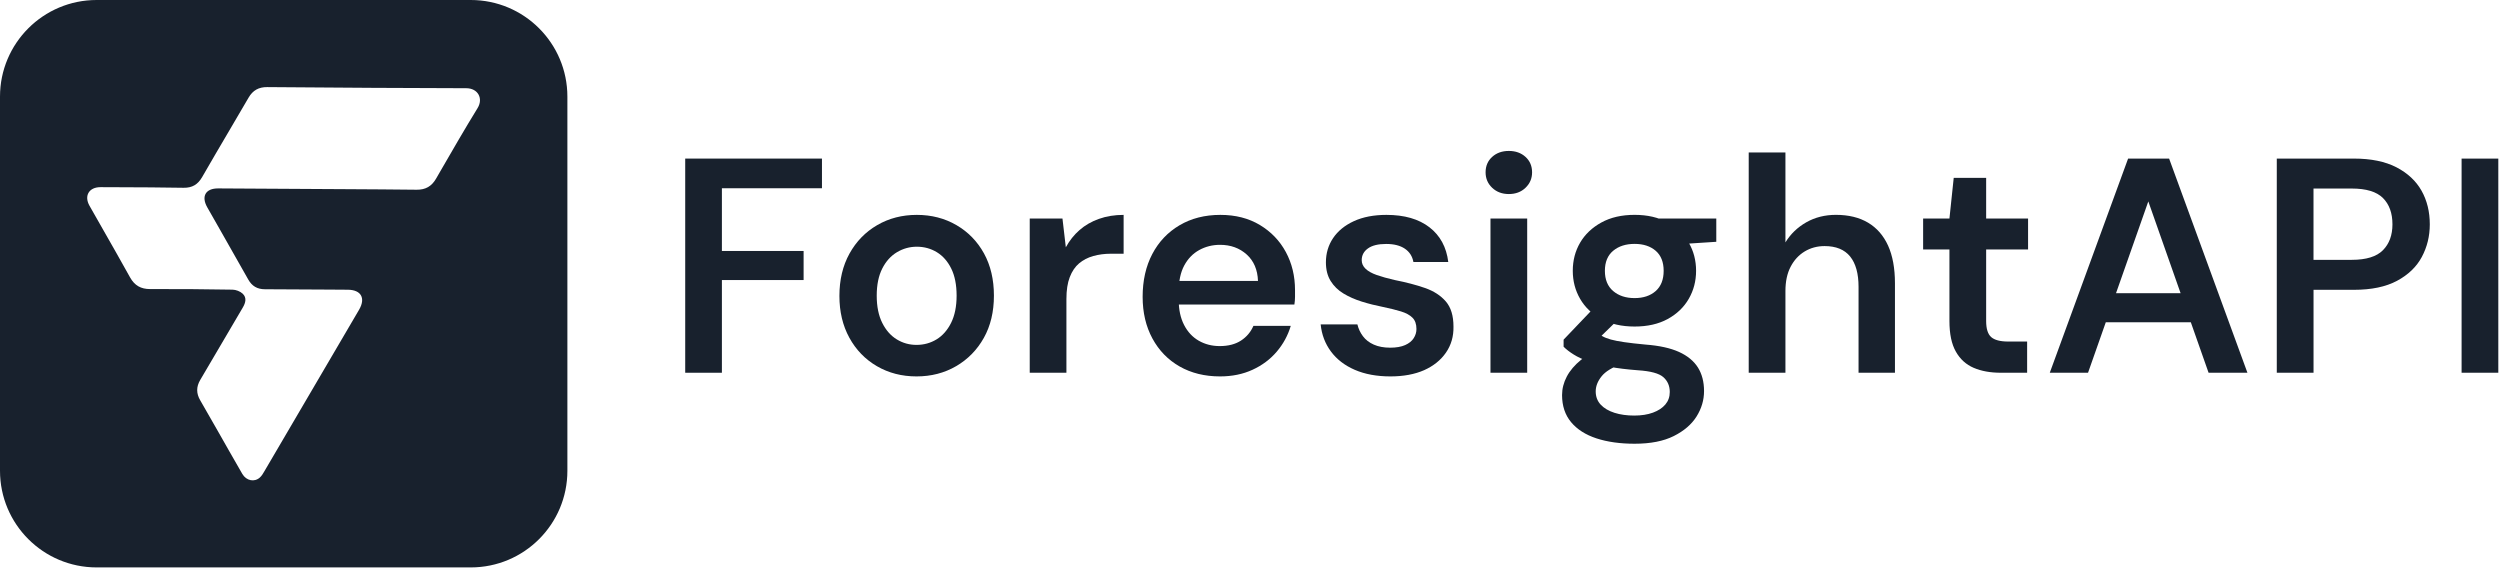 <svg width="798" height="182" viewBox="0 0 798 182" fill="none" xmlns="http://www.w3.org/2000/svg">
<g clip-path="url(#clip0_104_2209)">
<path fill-rule="evenodd" clip-rule="evenodd" d="M30.85 181.12H150.26C167.31 181.12 181.12 167.31 181.11 150.26V30.85C181.11 13.81 167.3 0 150.26 0H30.85C13.81 0 0 13.81 0 30.85V150.26C0 167.31 13.81 181.12 30.85 181.12ZM101.14 60.329L101.25 60.33C104.275 60.35 107.299 60.367 110.323 60.383C117.888 60.425 125.452 60.467 133.01 60.56C135.84 60.59 137.78 59.47 139.19 57.03C139.649 56.236 140.108 55.441 140.566 54.646C144.456 47.907 148.351 41.158 152.43 34.53C154.36 31.4 152.53 28.16 148.84 28.16C129.063 28.132 109.277 27.982 89.499 27.832C88.096 27.821 86.693 27.811 85.29 27.8C82.59 27.78 80.71 28.82 79.35 31.16C77.301 34.686 75.234 38.201 73.166 41.716C70.277 46.627 67.388 51.538 64.55 56.48C63.16 58.89 61.38 59.99 58.56 59.94C51.512 59.812 44.457 59.786 37.401 59.761C35.638 59.754 33.874 59.748 32.11 59.74C28.41 59.72 26.76 62.5 28.58 65.7C29.942 68.102 31.309 70.499 32.676 72.897C35.647 78.105 38.616 83.311 41.52 88.55C42.97 91.14 44.97 92.28 47.92 92.27C56.68 92.24 65.45 92.3 74.21 92.46C75.33 92.48 76.68 93 77.47 93.75C78.83 95.04 78.39 96.66 77.49 98.18C75.297 101.89 73.118 105.609 70.94 109.327C68.608 113.306 66.277 117.285 63.93 121.25C62.62 123.47 62.62 125.57 63.91 127.78C65.787 131 67.629 134.244 69.472 137.488C70.044 138.496 70.617 139.503 71.19 140.51C71.832 141.634 72.469 142.759 73.107 143.885C74.507 146.356 75.907 148.827 77.35 151.28C78.64 153.48 81.23 153.99 82.96 152.41C83.555 151.873 83.984 151.134 84.397 150.422L84.45 150.33C94.505 133.188 104.551 116.045 114.597 98.903L114.61 98.88C116.78 95.18 115.28 92.51 111.02 92.48C109.056 92.467 107.092 92.452 105.128 92.438C98.275 92.388 91.426 92.338 84.57 92.33C82.11 92.32 80.43 91.34 79.22 89.18C76.353 84.06 73.442 78.958 70.531 73.856C69.076 71.305 67.62 68.753 66.17 66.2C64.16 62.67 65.62 60.12 69.64 60.14C80.143 60.19 90.637 60.26 101.14 60.329Z" fill="#18212D"/>
<path d="M218.72 118.98V50.62H262.37V60.09H230.43V80.11H256.51V89.39H230.43V118.98H218.72Z" fill="#18212D"/>
<path d="M292.55 120.15C287.86 120.15 283.65 119.06 279.9 116.88C276.16 114.7 273.23 111.67 271.11 107.8C268.99 103.93 267.94 99.48 267.94 94.47C267.94 89.33 269.01 84.82 271.16 80.94C273.31 77.07 276.25 74.04 280 71.86C283.74 69.68 287.96 68.59 292.65 68.59C297.34 68.59 301.55 69.68 305.3 71.86C309.04 74.04 311.97 77.05 314.09 80.89C316.2 84.73 317.26 89.22 317.26 94.37C317.26 99.51 316.19 104.01 314.04 107.85C311.89 111.69 308.94 114.7 305.2 116.88C301.45 119.06 297.24 120.15 292.55 120.15ZM292.55 110.09C294.89 110.09 297.03 109.5 298.95 108.33C300.87 107.16 302.42 105.4 303.59 103.06C304.76 100.72 305.35 97.82 305.35 94.37C305.35 90.92 304.78 88.04 303.64 85.73C302.5 83.42 300.97 81.68 299.05 80.51C297.13 79.34 295 78.75 292.65 78.75C290.37 78.75 288.26 79.34 286.3 80.51C284.35 81.68 282.78 83.42 281.61 85.73C280.44 88.04 279.85 90.92 279.85 94.37C279.85 97.82 280.44 100.72 281.61 103.06C282.78 105.4 284.33 107.16 286.25 108.33C288.17 109.51 290.27 110.09 292.55 110.09Z" fill="#18212D"/>
<path d="M328.69 118.98V69.76H339.14L340.21 78.94C341.38 76.79 342.85 74.95 344.6 73.42C346.36 71.89 348.42 70.7 350.8 69.86C353.18 69.01 355.8 68.59 358.66 68.59V80.99H354.56C352.61 80.99 350.75 81.23 348.99 81.72C347.23 82.21 345.72 82.99 344.45 84.06C343.18 85.13 342.19 86.6 341.47 88.46C340.75 90.32 340.4 92.64 340.4 95.44V118.98H328.69Z" fill="#18212D"/>
<path d="M389.43 120.15C384.55 120.15 380.25 119.09 376.54 116.98C372.83 114.86 369.93 111.89 367.85 108.04C365.77 104.2 364.73 99.77 364.73 94.76C364.73 89.55 365.76 84.99 367.81 81.09C369.86 77.18 372.76 74.12 376.5 71.91C380.24 69.7 384.59 68.59 389.54 68.59C394.36 68.59 398.56 69.66 402.14 71.81C405.72 73.96 408.49 76.84 410.44 80.45C412.39 84.06 413.37 88.12 413.37 92.61C413.37 93.26 413.37 93.98 413.37 94.76C413.37 95.54 413.3 96.36 413.17 97.2H373.13V89.68H401.55C401.42 86.1 400.22 83.28 397.94 81.23C395.66 79.18 392.83 78.15 389.44 78.15C387.03 78.15 384.82 78.7 382.8 79.81C380.78 80.92 379.19 82.56 378.01 84.74C376.84 86.92 376.25 89.67 376.25 92.99V95.82C376.25 98.88 376.82 101.52 377.96 103.73C379.1 105.94 380.66 107.62 382.65 108.76C384.64 109.9 386.86 110.47 389.34 110.47C392.07 110.47 394.34 109.88 396.13 108.71C397.92 107.54 399.24 105.98 400.09 104.02H412.01C411.1 107.08 409.6 109.83 407.52 112.27C405.44 114.71 402.86 116.63 399.8 118.03C396.72 119.45 393.27 120.15 389.43 120.15Z" fill="#18212D"/>
<path d="M443.83 120.15C439.47 120.15 435.68 119.45 432.45 118.05C429.22 116.65 426.69 114.7 424.83 112.19C422.97 109.68 421.88 106.8 421.56 103.55H433.28C433.61 104.92 434.19 106.17 435.04 107.31C435.89 108.45 437.04 109.35 438.51 110C439.97 110.65 441.72 110.98 443.73 110.98C445.68 110.98 447.28 110.7 448.52 110.15C449.76 109.6 450.67 108.87 451.25 107.95C451.84 107.04 452.13 106.06 452.13 105.02C452.13 103.46 451.71 102.25 450.86 101.41C450.01 100.56 448.79 99.9 447.2 99.41C445.6 98.92 443.7 98.45 441.49 97.99C439.15 97.53 436.88 96.96 434.7 96.28C432.52 95.6 430.56 94.73 428.84 93.69C427.11 92.65 425.75 91.31 424.74 89.69C423.73 88.06 423.23 86.08 423.23 83.73C423.23 80.87 423.99 78.29 425.52 76.01C427.05 73.73 429.26 71.93 432.16 70.59C435.06 69.26 438.52 68.59 442.56 68.59C448.29 68.59 452.86 69.91 456.28 72.55C459.7 75.19 461.7 78.88 462.29 83.63H451.16C450.83 81.81 449.92 80.39 448.43 79.38C446.93 78.37 444.95 77.87 442.47 77.87C439.93 77.87 437.99 78.34 436.66 79.29C435.33 80.23 434.66 81.49 434.66 83.05C434.66 84.09 435.07 85 435.88 85.78C436.69 86.56 437.88 87.23 439.44 87.78C441 88.33 442.92 88.87 445.2 89.39C448.85 90.11 452.07 90.95 454.87 91.93C457.67 92.91 459.88 94.34 461.51 96.23C463.14 98.12 463.95 100.79 463.95 104.24C464.01 107.37 463.22 110.13 461.56 112.54C459.9 114.95 457.57 116.82 454.58 118.16C451.58 119.48 447.99 120.15 443.83 120.15Z" fill="#18212D"/>
<path d="M481.62 61.94C479.47 61.94 477.7 61.27 476.3 59.94C474.9 58.61 474.2 56.96 474.2 55.01C474.2 52.99 474.9 51.35 476.3 50.08C477.7 48.81 479.47 48.18 481.62 48.18C483.77 48.18 485.54 48.81 486.94 50.08C488.34 51.35 489.04 52.99 489.04 55.01C489.04 56.96 488.34 58.61 486.94 59.94C485.55 61.28 483.77 61.94 481.62 61.94ZM475.76 118.98V69.76H487.48V118.98H475.76Z" fill="#18212D"/>
<path d="M521.76 141.64C517.14 141.64 513.08 141.07 509.6 139.93C506.12 138.79 503.41 137.06 501.49 134.75C499.57 132.44 498.61 129.56 498.61 126.11C498.61 124.09 499.11 122.12 500.12 120.2C501.13 118.28 502.66 116.49 504.71 114.83C506.76 113.17 509.38 111.72 512.57 110.48L517.75 116.14C514.63 117.25 512.44 118.58 511.21 120.14C509.97 121.7 509.35 123.3 509.35 124.93C509.35 126.62 509.89 128.04 510.96 129.18C512.03 130.32 513.5 131.18 515.35 131.77C517.2 132.36 519.31 132.65 521.65 132.65C523.93 132.65 525.91 132.34 527.61 131.72C529.3 131.1 530.62 130.24 531.57 129.13C532.51 128.02 532.99 126.69 532.99 125.13C532.99 123.18 532.31 121.6 530.94 120.39C529.57 119.18 526.87 118.45 522.83 118.19C519.38 117.93 516.35 117.56 513.75 117.07C511.15 116.58 508.92 116.01 507.06 115.36C505.2 114.71 503.62 113.98 502.32 113.16C501.02 112.35 499.94 111.52 499.1 110.67V108.42L509.35 97.68L518.04 100.51L506.52 111.74L509.55 106.08C510.2 106.54 510.87 106.96 511.55 107.35C512.23 107.74 513.11 108.08 514.19 108.38C515.27 108.68 516.68 108.95 518.44 109.21C520.2 109.47 522.48 109.73 525.28 109.99C529.64 110.32 533.19 111.1 535.92 112.33C538.65 113.57 540.67 115.23 541.98 117.31C543.28 119.39 543.93 121.9 543.93 124.83C543.93 127.69 543.13 130.4 541.54 132.94C539.94 135.48 537.52 137.56 534.26 139.19C531.01 140.82 526.84 141.64 521.76 141.64ZM521.76 104.23C517.66 104.23 514.13 103.43 511.16 101.84C508.2 100.25 505.94 98.1 504.37 95.39C502.81 92.69 502.03 89.71 502.03 86.45C502.03 83.13 502.81 80.14 504.37 77.47C505.93 74.8 508.19 72.65 511.16 71.02C514.12 69.39 517.65 68.58 521.76 68.58C525.86 68.58 529.38 69.39 532.31 71.02C535.24 72.65 537.49 74.8 539.05 77.47C540.61 80.14 541.39 83.13 541.39 86.45C541.39 89.71 540.61 92.69 539.05 95.39C537.49 98.09 535.24 100.24 532.31 101.84C529.38 103.44 525.86 104.23 521.76 104.23ZM521.76 95.15C524.56 95.15 526.8 94.4 528.5 92.9C530.19 91.4 531.04 89.25 531.04 86.45C531.04 83.65 530.19 81.52 528.5 80.05C526.81 78.59 524.56 77.85 521.76 77.85C518.96 77.85 516.68 78.58 514.92 80.05C513.16 81.52 512.28 83.65 512.28 86.45C512.28 89.25 513.16 91.4 514.92 92.9C516.68 94.4 518.96 95.15 521.76 95.15ZM529.87 78.35L527.62 69.76H547.84V77.18L529.87 78.35Z" fill="#18212D"/>
<path d="M558.19 118.98V48.66H569.91V77.37C571.54 74.7 573.75 72.57 576.55 70.97C579.35 69.38 582.51 68.58 586.02 68.58C590.06 68.58 593.47 69.41 596.27 71.07C599.07 72.73 601.2 75.17 602.67 78.39C604.13 81.61 604.87 85.63 604.87 90.45V118.97H593.25V91.54C593.25 87.31 592.35 84.09 590.56 81.87C588.77 79.66 586.05 78.55 582.41 78.55C580.07 78.55 577.95 79.12 576.06 80.26C574.17 81.4 572.67 83.03 571.57 85.14C570.46 87.26 569.91 89.84 569.91 92.9V118.98H558.19Z" fill="#18212D"/>
<path d="M638.66 118.98C635.34 118.98 632.46 118.46 630.02 117.42C627.58 116.38 625.67 114.65 624.31 112.24C622.94 109.83 622.26 106.58 622.26 102.47V79.62H613.86V69.76H622.26L623.63 56.77H633.98V69.76H647.36V79.62H633.98V102.47C633.98 104.95 634.52 106.65 635.59 107.6C636.66 108.54 638.47 109.02 641.01 109.02H647.06V118.98H638.66Z" fill="#18212D"/>
<path d="M654.29 118.98L679.29 50.62H692.38L717.38 118.98H704.98L685.74 64.29L666.5 118.98H654.29ZM665.42 102.86L668.54 93.58H702.23L705.35 102.86H665.42Z" fill="#18212D"/>
<path d="M726.75 118.98V50.62H751.36C756.83 50.62 761.35 51.55 764.94 53.4C768.52 55.26 771.19 57.75 772.95 60.87C774.71 63.99 775.59 67.58 775.59 71.61C775.59 75.39 774.74 78.85 773.05 82.01C771.36 85.17 768.72 87.71 765.14 89.63C761.56 91.55 756.97 92.51 751.37 92.51H738.48V118.98H726.75ZM738.47 82.94H750.68C755.3 82.94 758.62 81.91 760.64 79.86C762.66 77.81 763.67 75.06 763.67 71.61C763.67 68.03 762.66 65.23 760.64 63.21C758.62 61.19 755.3 60.18 750.68 60.18H738.47V82.94Z" fill="#18212D"/>
<path d="M785.74 118.98V50.62H797.46V118.98H785.74Z" fill="#18212D"/>
</g>
<defs>
<clipPath id="clip0_104_2209">
<rect width="797.46" height="181.12" fill="white"/>
</clipPath>
</defs>
</svg>
